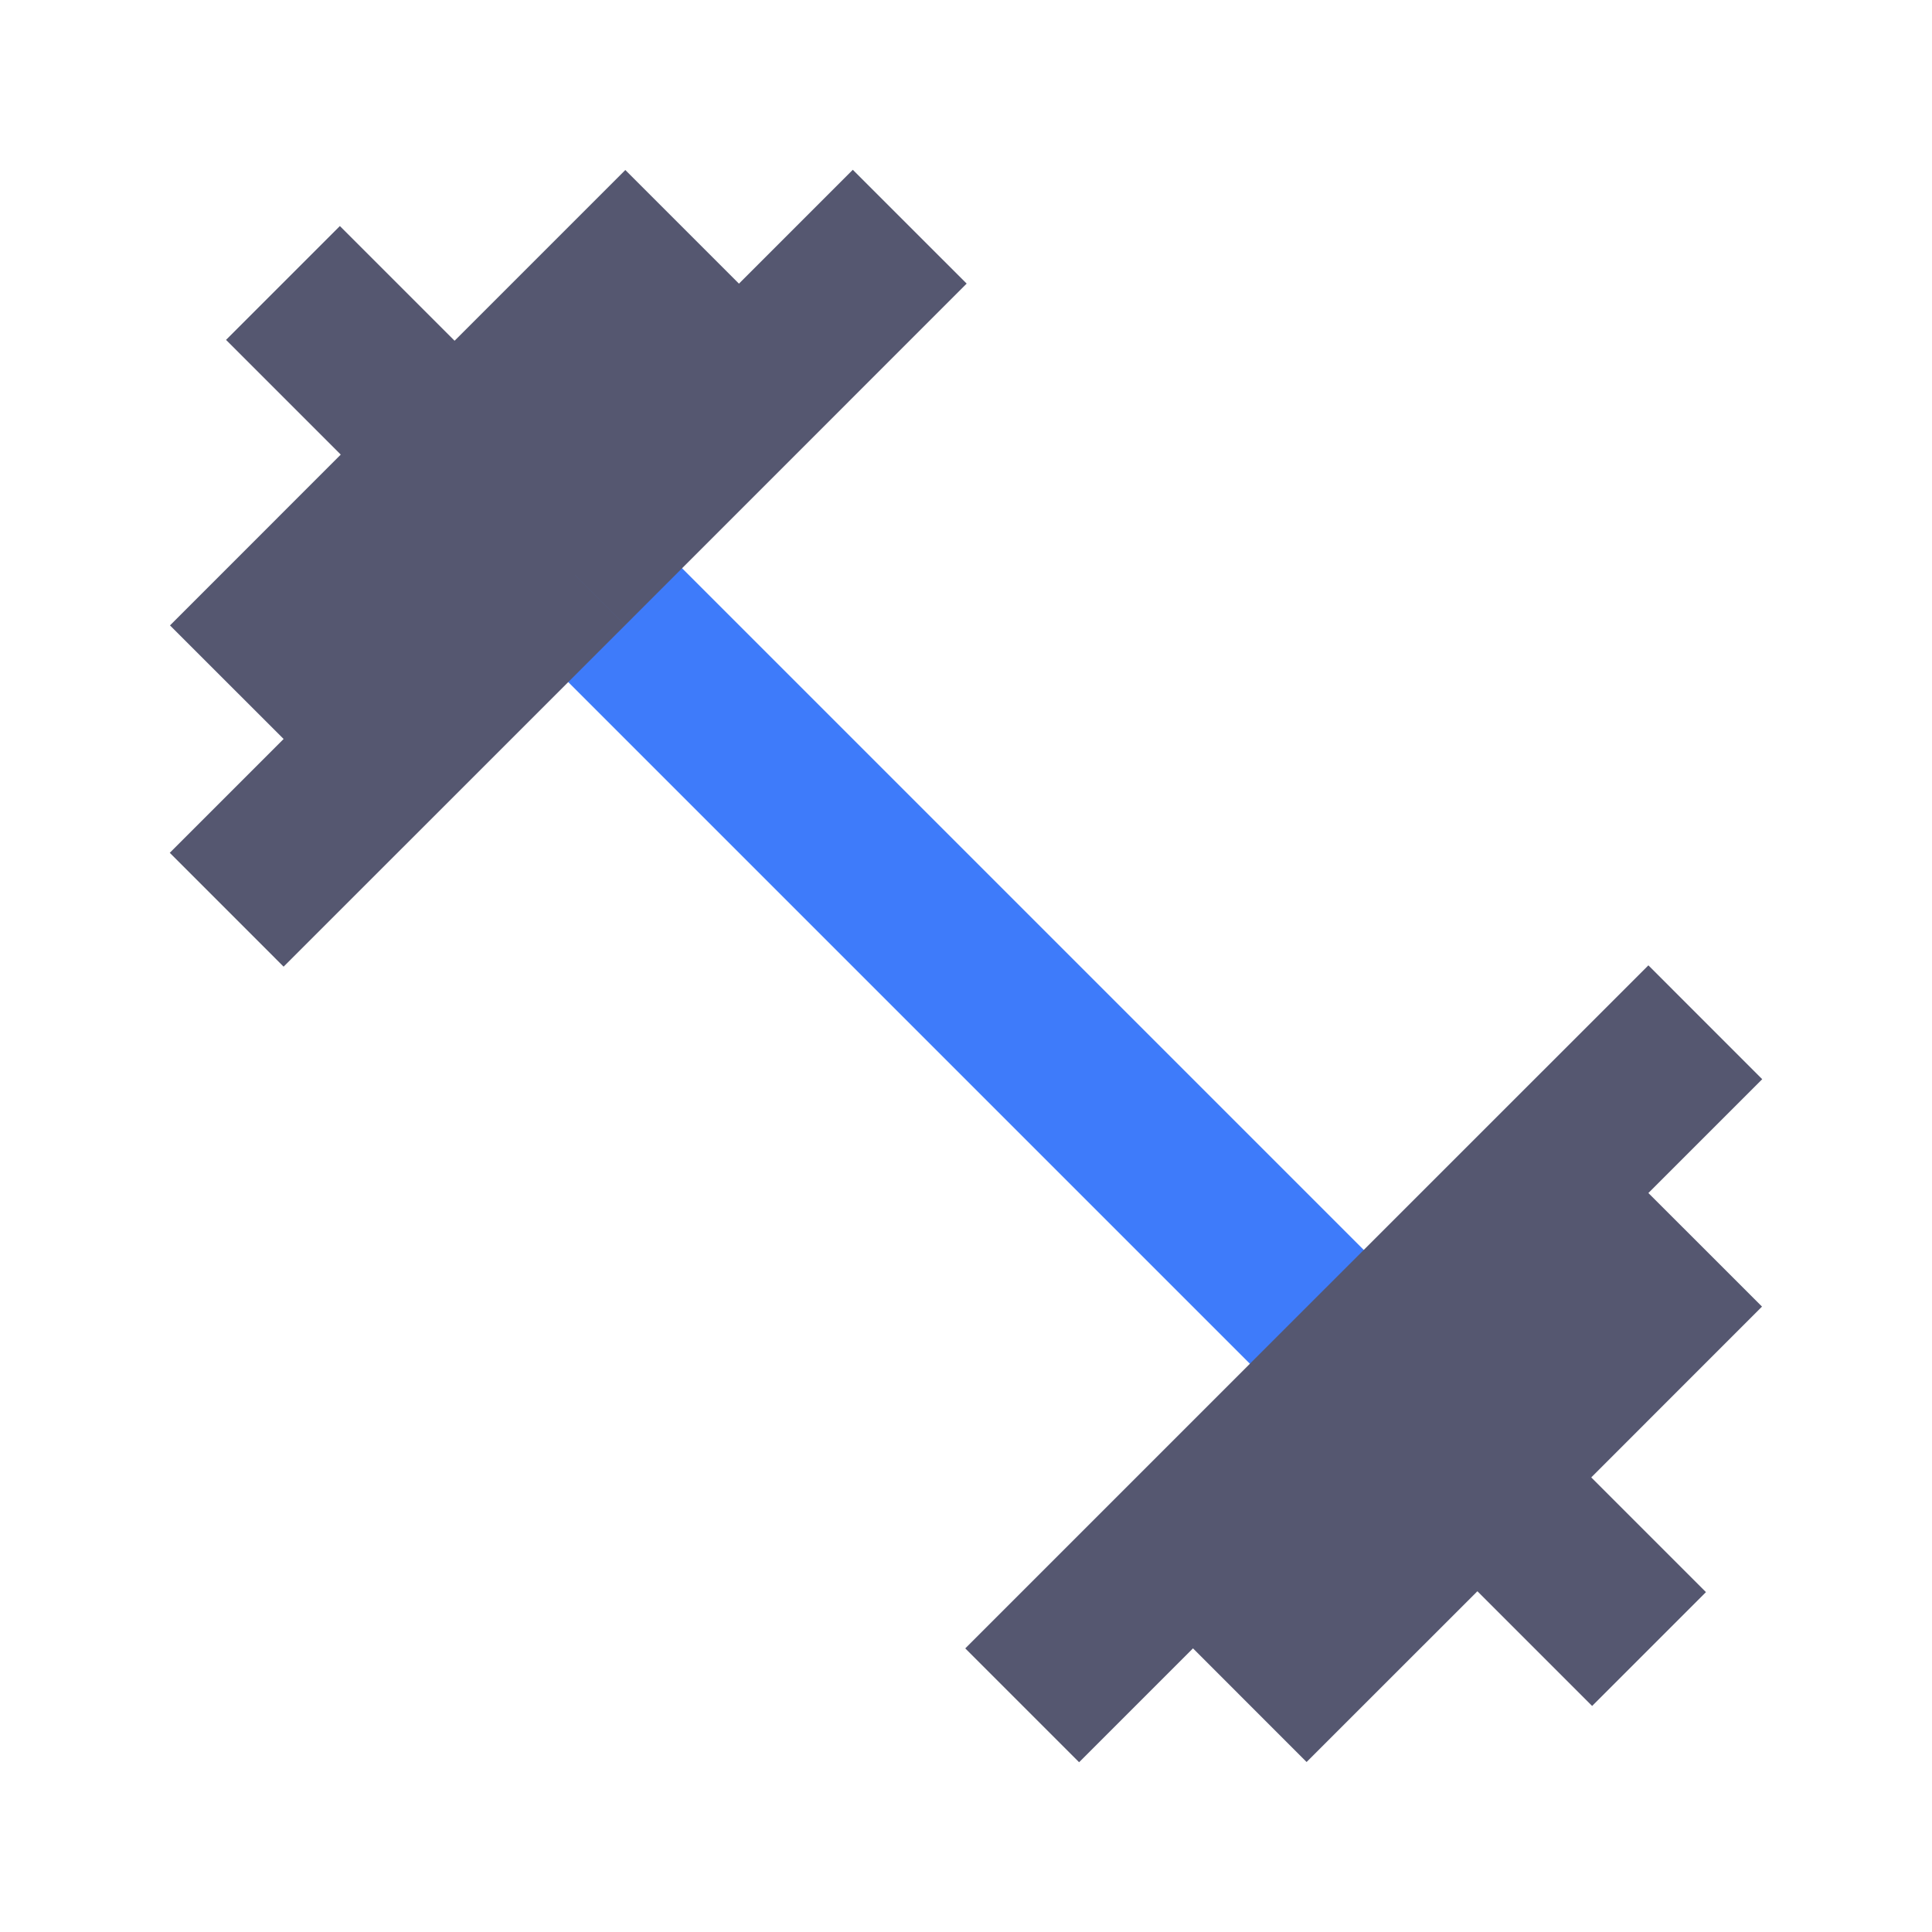 <svg width="24" height="24" viewBox="0 0 24 24" fill="none" xmlns="http://www.w3.org/2000/svg">
<g clip-path="url(#clip0_402_17342)">
<path d="M7.059 7.059L16.941 16.941" stroke="#3E7BFA" stroke-width="2"/>
<path d="M11.301 2.816L7.059 7.059M7.059 7.059L2.816 11.301M7.059 7.059L5.647 5.647M8.475 2.819L5.647 5.647M5.647 5.647L2.819 8.476M5.647 5.647L3.515 3.515M21.184 12.699L16.941 16.941M16.941 16.941L12.698 21.184M16.941 16.941L18.353 18.353M21.181 15.524L18.353 18.353M18.353 18.353L15.524 21.181M18.353 18.353L20.485 20.485" stroke="#555770" stroke-width="2"/>
</g>
<defs>
<clipPath id="clip0_402_17342">
<rect width="24" height="24" fill="white"/>
</clipPath>
</defs>
</svg>
